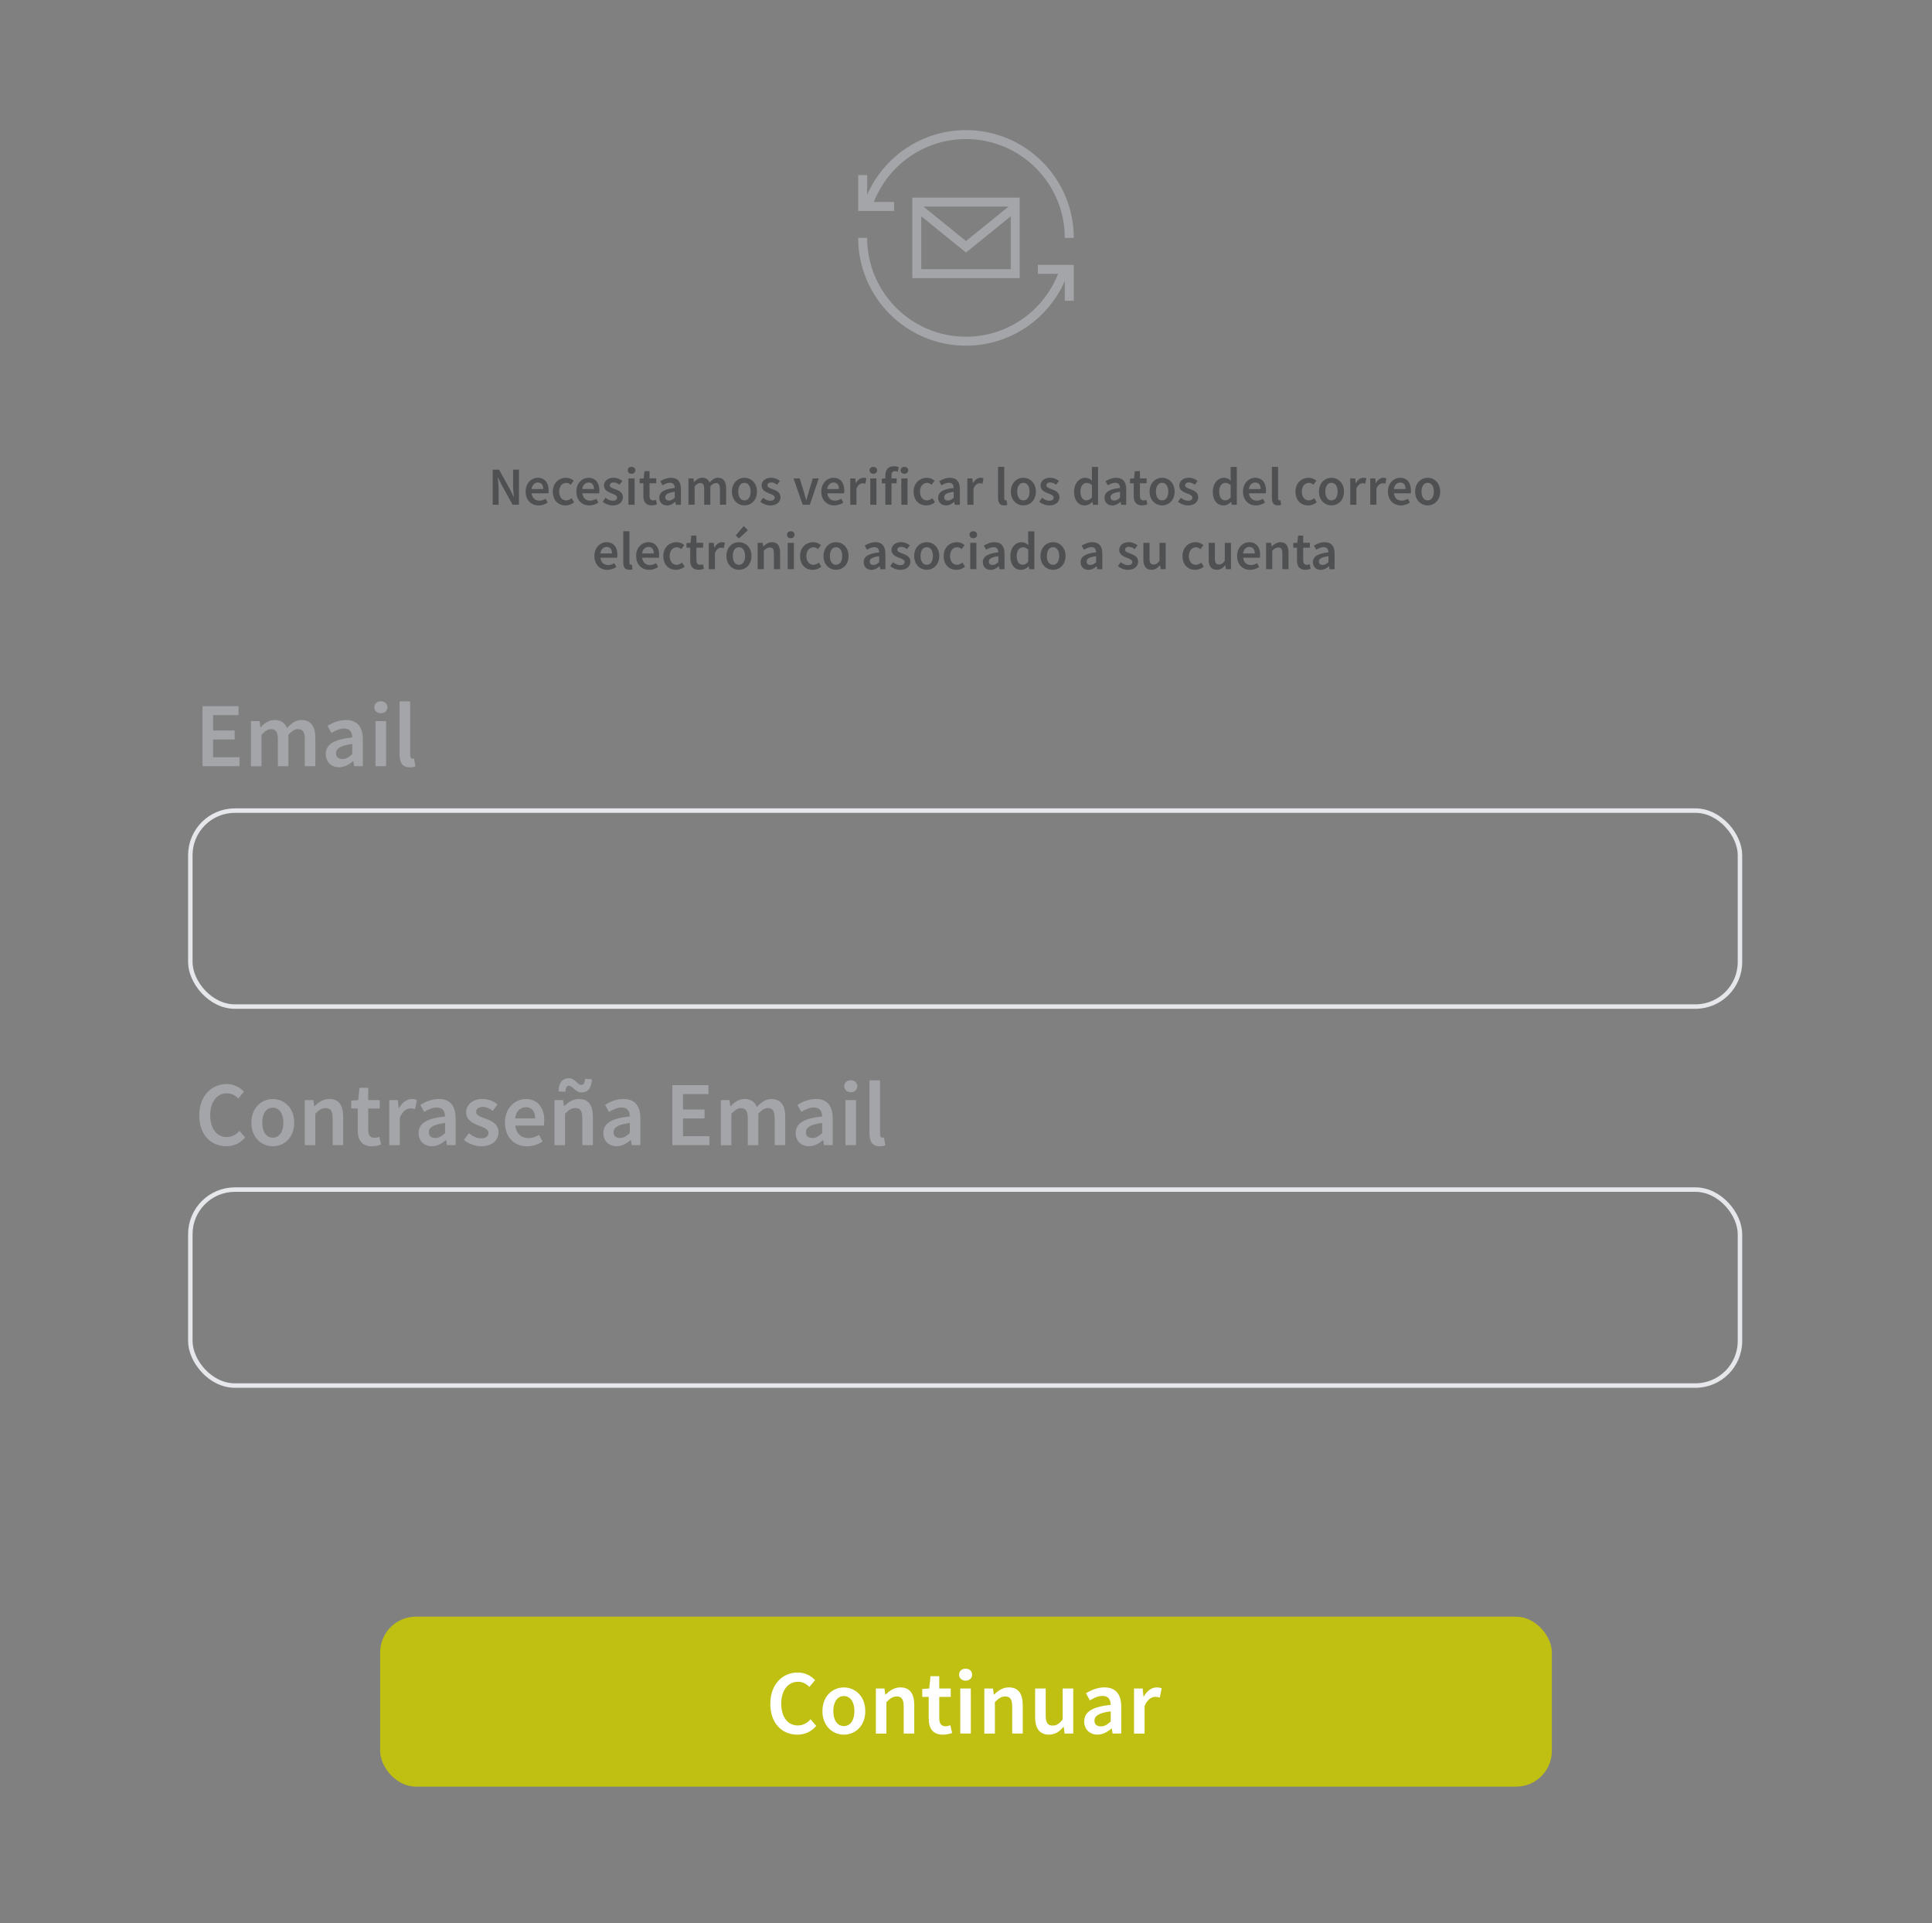 <?xml version="1.0" encoding="UTF-8"?>
<svg id="Layer_1" data-name="Layer 1" xmlns="http://www.w3.org/2000/svg" viewBox="0 0 432 430">
  <rect x="0" y="0" width="432" height="430" fill="#808080" stroke="none"/>
  <defs>
    <style>
      .cls-1 {
        fill: #fff;
      }

      .cls-2 {
        fill: none;
        stroke: #e5e7eb;
      }

      .cls-3 {
        fill: #4f5051;
      }

      .cls-4, .cls-5 {
        fill: #a3a5a8;
      }

      .cls-5 {
        fill-rule: evenodd;
      }

      .cls-6 {
        fill: #c0c012;
      }
    </style>
  </defs>
  <rect class="cls-6" x="85" y="361.44" width="262" height="38" rx="8" ry="8"/>
  <rect class="cls-2" x="42.56" y="181.23" width="346.5" height="43.81" rx="9.96" ry="9.96"/>
  <g>
    <path class="cls-4" d="M45.27,157.88h8.07v2h-5.69v3.44h4.82v2h-4.82v3.97h5.9v2h-8.28v-13.41Z"/>
    <path class="cls-4" d="M56.1,161.22h1.94l.18,1.37h.07c.85-.89,1.83-1.62,3.09-1.62,1.48,0,2.32,.67,2.78,1.8,.96-1.03,1.96-1.8,3.24-1.8,2.12,0,3.11,1.46,3.11,4v6.32h-2.36v-6.01c0-1.66-.49-2.28-1.55-2.28-.64,0-1.33,.41-2.11,1.26v7.04h-2.36v-6.01c0-1.66-.49-2.28-1.55-2.28-.62,0-1.33,.41-2.11,1.26v7.04h-2.36v-10.07Z"/>
    <path class="cls-4" d="M72.85,168.59c0-2.16,1.79-3.28,5.92-3.72-.03-1.08-.47-1.99-1.83-1.99-1,0-1.94,.45-2.83,.99l-.87-1.58c1.11-.7,2.54-1.32,4.13-1.32,2.52,0,3.76,1.55,3.76,4.36v5.96h-1.94l-.18-1.12h-.07c-.9,.77-1.94,1.36-3.12,1.36-1.76,0-2.98-1.2-2.98-2.95Zm5.92,0v-2.26c-2.73,.34-3.64,1.06-3.64,2.08,0,.89,.61,1.28,1.45,1.28s1.44-.4,2.19-1.09Z"/>
    <path class="cls-4" d="M83.7,158.12c0-.8,.62-1.34,1.46-1.34s1.46,.54,1.46,1.34-.62,1.34-1.46,1.34-1.46-.56-1.46-1.34Zm.27,3.1h2.36v10.07h-2.36v-10.07Z"/>
    <path class="cls-4" d="M89.35,168.7v-11.89h2.36v12.02c0,.58,.26,.79,.51,.79,.11,0,.19,0,.37-.04l.3,1.76c-.29,.11-.68,.21-1.25,.21-1.67,0-2.29-1.08-2.29-2.84Z"/>
  </g>
  <g>
    <path class="cls-1" d="M172.25,380.92c0-4.39,2.75-7,6.14-7,1.68,0,3.02,.8,3.86,1.7l-1.27,1.53c-.69-.69-1.49-1.16-2.54-1.16-2.18,0-3.75,1.85-3.75,4.86s1.44,4.91,3.69,4.91c1.19,0,2.11-.55,2.86-1.38l1.27,1.49c-1.09,1.26-2.49,1.95-4.22,1.95-3.37,0-6.05-2.47-6.05-6.91Z"/>
    <path class="cls-1" d="M183.9,382.55c0-3.36,2.28-5.29,4.79-5.29s4.79,1.94,4.79,5.29-2.28,5.27-4.79,5.27-4.79-1.94-4.79-5.27Zm7.15,0c0-2.02-.89-3.36-2.36-3.36s-2.36,1.34-2.36,3.36,.89,3.35,2.36,3.35,2.36-1.33,2.36-3.35Z"/>
    <path class="cls-1" d="M195.83,377.5h1.94l.18,1.36h.07c.9-.88,1.93-1.61,3.31-1.61,2.16,0,3.1,1.46,3.1,4v6.32h-2.36v-6.01c0-1.66-.48-2.28-1.57-2.28-.89,0-1.47,.44-2.3,1.26v7.04h-2.36v-10.07Z"/>
    <path class="cls-1" d="M207.66,384.18v-4.8h-1.44v-1.77l1.56-.11,.28-2.75h1.96v2.75h2.57v1.88h-2.57v4.79c0,1.19,.46,1.77,1.43,1.77,.34,0,.75-.11,1.05-.23l.4,1.74c-.55,.18-1.25,.37-2.06,.37-2.32,0-3.18-1.47-3.18-3.64Z"/>
    <path class="cls-1" d="M214.45,374.4c0-.79,.62-1.34,1.46-1.34s1.46,.54,1.46,1.34-.62,1.34-1.46,1.34-1.46-.56-1.46-1.34Zm.27,3.1h2.36v10.07h-2.36v-10.07Z"/>
    <path class="cls-1" d="M220.09,377.5h1.94l.18,1.36h.07c.9-.88,1.93-1.61,3.31-1.61,2.16,0,3.1,1.46,3.1,4v6.32h-2.36v-6.01c0-1.66-.48-2.28-1.57-2.28-.89,0-1.47,.44-2.3,1.26v7.04h-2.36v-10.07Z"/>
    <path class="cls-1" d="M231.46,383.82v-6.32h2.36v6.01c0,1.66,.48,2.28,1.57,2.28,.89,0,1.47-.41,2.23-1.39v-6.9h2.36v10.07h-1.94l-.18-1.49h-.07c-.89,1.05-1.86,1.73-3.24,1.73-2.16,0-3.1-1.46-3.1-4Z"/>
    <path class="cls-1" d="M242.44,384.87c0-2.16,1.79-3.28,5.92-3.72-.03-1.08-.47-1.99-1.83-1.99-1,0-1.94,.45-2.83,.99l-.87-1.58c1.11-.7,2.54-1.32,4.13-1.32,2.52,0,3.76,1.55,3.76,4.36v5.96h-1.94l-.18-1.12h-.07c-.9,.77-1.94,1.36-3.12,1.36-1.76,0-2.98-1.2-2.98-2.95Zm5.92,0v-2.26c-2.73,.34-3.64,1.06-3.64,2.08,0,.89,.61,1.28,1.45,1.28s1.44-.4,2.19-1.09Z"/>
    <path class="cls-1" d="M253.56,377.5h1.94l.18,1.8h.07c.72-1.31,1.78-2.04,2.86-2.04,.51,0,.84,.07,1.14,.21l-.41,2.05c-.35-.1-.62-.16-1.03-.16-.8,0-1.77,.55-2.38,2.08v6.14h-2.36v-10.07Z"/>
  </g>
  <rect class="cls-2" x="42.56" y="265.96" width="346.5" height="43.81" rx="9.96" ry="9.96"/>
  <g>
    <path class="cls-4" d="M44.56,249.36c0-4.39,2.75-7,6.14-7,1.68,0,3.02,.8,3.86,1.7l-1.27,1.53c-.69-.69-1.49-1.16-2.54-1.16-2.18,0-3.75,1.85-3.75,4.86s1.44,4.91,3.69,4.91c1.19,0,2.11-.55,2.86-1.38l1.27,1.49c-1.09,1.26-2.49,1.95-4.22,1.95-3.37,0-6.05-2.47-6.05-6.91Z"/>
    <path class="cls-4" d="M56.21,251c0-3.36,2.28-5.29,4.79-5.29s4.79,1.94,4.79,5.29-2.28,5.27-4.79,5.27-4.79-1.94-4.79-5.27Zm7.15,0c0-2.02-.89-3.36-2.36-3.36s-2.36,1.34-2.36,3.36,.89,3.35,2.36,3.35,2.36-1.33,2.36-3.35Z"/>
    <path class="cls-4" d="M68.14,245.95h1.94l.18,1.36h.07c.9-.88,1.93-1.61,3.31-1.61,2.16,0,3.1,1.46,3.1,4v6.32h-2.36v-6.01c0-1.66-.48-2.28-1.57-2.28-.89,0-1.47,.44-2.3,1.26v7.04h-2.36v-10.07Z"/>
    <path class="cls-4" d="M79.98,252.63v-4.8h-1.44v-1.77l1.56-.11,.28-2.75h1.96v2.75h2.57v1.88h-2.57v4.79c0,1.19,.46,1.77,1.43,1.77,.34,0,.75-.11,1.05-.23l.4,1.74c-.55,.18-1.25,.37-2.06,.37-2.32,0-3.18-1.47-3.18-3.64Z"/>
    <path class="cls-4" d="M87.03,245.95h1.94l.18,1.8h.07c.72-1.31,1.78-2.04,2.86-2.04,.51,0,.84,.07,1.14,.21l-.41,2.05c-.35-.1-.62-.16-1.03-.16-.8,0-1.77,.55-2.38,2.08v6.14h-2.36v-10.07Z"/>
    <path class="cls-4" d="M93.6,253.32c0-2.16,1.79-3.28,5.92-3.72-.03-1.08-.47-1.99-1.83-1.99-1,0-1.94,.45-2.83,.99l-.87-1.58c1.11-.7,2.54-1.32,4.13-1.32,2.52,0,3.76,1.55,3.76,4.36v5.96h-1.94l-.18-1.12h-.07c-.9,.77-1.94,1.36-3.12,1.36-1.76,0-2.98-1.2-2.98-2.95Zm5.92,0v-2.26c-2.73,.34-3.64,1.06-3.64,2.08,0,.89,.61,1.28,1.45,1.28s1.44-.4,2.19-1.09Z"/>
    <path class="cls-4" d="M103.73,254.87l1.1-1.5c.89,.7,1.76,1.12,2.78,1.12,1.1,0,1.62-.52,1.62-1.21,0-.84-1.09-1.22-2.17-1.63-1.32-.5-2.83-1.26-2.83-2.94s1.41-3.01,3.67-3.01c1.4,0,2.53,.57,3.35,1.21l-1.08,1.45c-.71-.52-1.42-.88-2.21-.88-1.01,0-1.49,.48-1.49,1.12,0,.8,1.02,1.1,2.11,1.5,1.36,.51,2.89,1.17,2.89,3.04,0,1.73-1.37,3.13-3.91,3.13-1.38,0-2.83-.59-3.81-1.4Z"/>
    <path class="cls-4" d="M112.9,251c0-3.27,2.27-5.29,4.64-5.29,2.72,0,4.16,1.97,4.16,4.78,0,.45-.05,.9-.1,1.15h-6.39c.2,1.79,1.35,2.81,2.97,2.81,.86,0,1.6-.27,2.34-.73l.8,1.47c-.96,.65-2.17,1.09-3.45,1.09-2.78,0-4.96-1.95-4.96-5.27Zm6.76-.97c0-1.55-.69-2.49-2.07-2.49-1.17,0-2.21,.88-2.41,2.49h4.48Z"/>
    <path class="cls-4" d="M123.97,245.95h1.94l.18,1.36h.07c.9-.88,1.93-1.61,3.31-1.61,2.16,0,3.1,1.46,3.1,4v6.32h-2.36v-6.01c0-1.66-.48-2.28-1.57-2.28-.89,0-1.47,.44-2.3,1.26v7.04h-2.36v-10.07Zm3.27-3.23c-.51,0-.76,.48-.83,1.37l-1.52-.09c.06-1.86,.8-2.94,2.31-2.94,1.36,0,1.99,1.51,2.8,1.51,.5,0,.75-.5,.82-1.37l1.52,.09c-.06,1.85-.8,2.95-2.31,2.95-1.37,0-2-1.51-2.8-1.51Z"/>
    <path class="cls-4" d="M134.91,253.32c0-2.16,1.79-3.28,5.92-3.72-.03-1.08-.47-1.99-1.83-1.99-1,0-1.94,.45-2.83,.99l-.87-1.58c1.11-.7,2.54-1.32,4.13-1.32,2.52,0,3.76,1.55,3.76,4.36v5.96h-1.94l-.18-1.12h-.07c-.9,.77-1.94,1.36-3.12,1.36-1.76,0-2.98-1.2-2.98-2.95Zm5.92,0v-2.26c-2.73,.34-3.64,1.06-3.64,2.08,0,.89,.61,1.28,1.45,1.28s1.44-.4,2.19-1.09Z"/>
    <path class="cls-4" d="M150.34,242.61h8.07v2h-5.69v3.44h4.82v2h-4.82v3.97h5.9v2h-8.28v-13.41Z"/>
    <path class="cls-4" d="M161.17,245.95h1.94l.18,1.37h.07c.85-.89,1.83-1.62,3.09-1.62,1.48,0,2.32,.67,2.78,1.8,.96-1.03,1.96-1.8,3.24-1.8,2.12,0,3.11,1.46,3.11,4v6.32h-2.36v-6.01c0-1.66-.49-2.28-1.55-2.28-.64,0-1.33,.41-2.11,1.26v7.04h-2.36v-6.01c0-1.66-.49-2.28-1.55-2.28-.62,0-1.33,.41-2.11,1.26v7.04h-2.36v-10.07Z"/>
    <path class="cls-4" d="M177.92,253.32c0-2.16,1.79-3.28,5.92-3.72-.03-1.08-.47-1.99-1.83-1.99-1,0-1.94,.45-2.83,.99l-.87-1.58c1.11-.7,2.54-1.32,4.13-1.32,2.52,0,3.76,1.55,3.76,4.36v5.96h-1.94l-.18-1.12h-.07c-.9,.77-1.94,1.36-3.12,1.36-1.76,0-2.98-1.2-2.98-2.95Zm5.92,0v-2.26c-2.73,.34-3.64,1.06-3.64,2.08,0,.89,.61,1.28,1.45,1.28s1.44-.4,2.19-1.09Z"/>
    <path class="cls-4" d="M188.78,242.85c0-.79,.62-1.34,1.46-1.34s1.46,.54,1.46,1.34-.62,1.34-1.46,1.34-1.46-.56-1.46-1.34Zm.27,3.1h2.36v10.07h-2.36v-10.07Z"/>
    <path class="cls-4" d="M194.42,253.43v-11.89h2.36v12.02c0,.58,.26,.79,.51,.79,.11,0,.19,0,.37-.04l.3,1.76c-.29,.11-.68,.21-1.25,.21-1.67,0-2.29-1.08-2.29-2.84Z"/>
  </g>
  <g>
    <path class="cls-3" d="M110.17,105.01h1.43l2.44,4.41,.81,1.67h.05c-.07-.81-.18-1.8-.18-2.68v-3.41h1.32v7.84h-1.43l-2.44-4.42-.81-1.67h-.05c.07,.83,.18,1.77,.18,2.65v3.44h-1.32v-7.84Z"/>
    <path class="cls-3" d="M117.53,109.91c0-1.91,1.33-3.09,2.72-3.09,1.59,0,2.43,1.15,2.43,2.8,0,.26-.03,.53-.06,.67h-3.74c.12,1.05,.79,1.64,1.74,1.64,.5,0,.94-.16,1.37-.43l.47,.86c-.56,.38-1.27,.64-2.02,.64-1.63,0-2.9-1.14-2.9-3.08Zm3.95-.57c0-.91-.4-1.46-1.21-1.46-.69,0-1.29,.51-1.41,1.46h2.62Z"/>
    <path class="cls-3" d="M123.61,109.91c0-1.96,1.39-3.09,2.96-3.09,.75,0,1.3,.29,1.72,.66l-.67,.9c-.31-.27-.61-.43-.98-.43-.95,0-1.61,.79-1.61,1.97s.65,1.96,1.56,1.96c.46,0,.88-.23,1.22-.51l.56,.91c-.55,.49-1.25,.72-1.92,.72-1.61,0-2.84-1.13-2.84-3.08Z"/>
    <path class="cls-3" d="M128.87,109.91c0-1.91,1.33-3.09,2.72-3.09,1.59,0,2.43,1.15,2.43,2.8,0,.26-.03,.53-.06,.67h-3.74c.12,1.05,.79,1.64,1.74,1.64,.5,0,.94-.16,1.37-.43l.47,.86c-.56,.38-1.27,.64-2.02,.64-1.63,0-2.9-1.14-2.9-3.08Zm3.95-.57c0-.91-.4-1.46-1.21-1.46-.69,0-1.29,.51-1.41,1.46h2.62Z"/>
    <path class="cls-3" d="M134.76,112.17l.64-.88c.52,.41,1.03,.66,1.63,.66,.64,0,.95-.3,.95-.71,0-.49-.64-.71-1.27-.95-.77-.29-1.66-.73-1.66-1.72s.83-1.76,2.14-1.76c.82,0,1.48,.33,1.96,.71l-.63,.85c-.41-.3-.83-.51-1.29-.51-.59,0-.87,.28-.87,.65,0,.47,.59,.64,1.23,.88,.8,.3,1.69,.68,1.69,1.78,0,1.01-.8,1.83-2.29,1.83-.81,0-1.66-.35-2.23-.82Z"/>
    <path class="cls-3" d="M140.36,105.15c0-.47,.36-.78,.85-.78s.85,.32,.85,.78-.37,.78-.85,.78-.85-.33-.85-.78Zm.16,1.81h1.38v5.89h-1.38v-5.89Z"/>
    <path class="cls-3" d="M143.86,110.86v-2.81h-.84v-1.04l.91-.06,.16-1.61h1.15v1.61h1.5v1.1h-1.5v2.8c0,.69,.27,1.03,.83,1.03,.2,0,.44-.07,.61-.13l.23,1.02c-.32,.11-.73,.22-1.2,.22-1.36,0-1.86-.86-1.86-2.13Z"/>
    <path class="cls-3" d="M147.42,111.27c0-1.26,1.05-1.92,3.46-2.18-.02-.63-.27-1.16-1.07-1.16-.58,0-1.14,.26-1.66,.58l-.51-.92c.65-.41,1.48-.77,2.42-.77,1.47,0,2.2,.91,2.2,2.55v3.49h-1.13l-.11-.65h-.04c-.53,.45-1.13,.8-1.83,.8-1.03,0-1.74-.7-1.74-1.73Zm3.46,0v-1.32c-1.6,.2-2.13,.62-2.13,1.21,0,.52,.36,.75,.85,.75s.84-.23,1.28-.64Z"/>
    <path class="cls-3" d="M153.93,106.96h1.13l.11,.8h.04c.5-.52,1.07-.95,1.81-.95,.86,0,1.36,.39,1.63,1.06,.56-.6,1.15-1.06,1.89-1.06,1.24,0,1.82,.85,1.82,2.34v3.69h-1.38v-3.52c0-.97-.29-1.33-.91-1.33-.37,0-.78,.24-1.23,.73v4.12h-1.38v-3.52c0-.97-.29-1.33-.91-1.33-.36,0-.78,.24-1.23,.73v4.12h-1.38v-5.89Z"/>
    <path class="cls-3" d="M163.66,109.91c0-1.96,1.33-3.09,2.8-3.09s2.8,1.13,2.8,3.09-1.33,3.08-2.8,3.08-2.8-1.13-2.8-3.08Zm4.18,0c0-1.18-.52-1.97-1.38-1.97s-1.38,.79-1.38,1.97,.52,1.96,1.38,1.96,1.38-.78,1.38-1.96Z"/>
    <path class="cls-3" d="M170,112.17l.64-.88c.52,.41,1.03,.66,1.63,.66,.64,0,.95-.3,.95-.71,0-.49-.64-.71-1.27-.95-.77-.29-1.66-.73-1.66-1.72s.83-1.76,2.14-1.76c.82,0,1.48,.33,1.96,.71l-.63,.85c-.41-.3-.83-.51-1.29-.51-.59,0-.87,.28-.87,.65,0,.47,.59,.64,1.23,.88,.8,.3,1.69,.68,1.69,1.78,0,1.01-.8,1.83-2.29,1.83-.81,0-1.66-.35-2.23-.82Z"/>
    <path class="cls-3" d="M177.42,106.96h1.4l.94,3.06c.16,.58,.34,1.19,.5,1.78h.05c.16-.59,.34-1.19,.5-1.78l.94-3.06h1.33l-2,5.89h-1.6l-2.05-5.89Z"/>
    <path class="cls-3" d="M183.64,109.91c0-1.91,1.33-3.09,2.72-3.09,1.59,0,2.43,1.15,2.43,2.8,0,.26-.03,.53-.06,.67h-3.74c.12,1.05,.79,1.64,1.74,1.64,.5,0,.94-.16,1.37-.43l.47,.86c-.56,.38-1.27,.64-2.02,.64-1.63,0-2.9-1.14-2.9-3.08Zm3.95-.57c0-.91-.4-1.46-1.21-1.46-.69,0-1.29,.51-1.41,1.46h2.62Z"/>
    <path class="cls-3" d="M190.11,106.96h1.13l.11,1.05h.04c.42-.77,1.04-1.19,1.67-1.19,.3,0,.49,.04,.67,.12l-.24,1.2c-.21-.06-.36-.1-.6-.1-.47,0-1.04,.32-1.39,1.22v3.59h-1.38v-5.89Z"/>
    <path class="cls-3" d="M194.43,105.15c0-.47,.36-.78,.85-.78s.85,.32,.85,.78-.37,.78-.85,.78-.85-.33-.85-.78Zm.16,1.81h1.38v5.89h-1.38v-5.89Z"/>
    <path class="cls-3" d="M197.17,107.02l.86-.06h2.46v1.1h-3.32v-1.04Zm.79-.67c0-1.22,.56-2.12,1.95-2.12,.43,0,.82,.1,1.08,.21l-.26,1.03c-.21-.09-.44-.14-.64-.14-.49,0-.75,.31-.75,.99v6.52h-1.38v-6.5Z"/>
    <path class="cls-3" d="M201.38,105.15c0-.47,.36-.78,.85-.78s.85,.32,.85,.78-.37,.78-.85,.78-.85-.33-.85-.78Zm.16,1.81h1.38v5.89h-1.38v-5.89Z"/>
    <path class="cls-3" d="M204.29,109.91c0-1.96,1.39-3.09,2.96-3.09,.75,0,1.3,.29,1.72,.66l-.67,.9c-.31-.27-.61-.43-.98-.43-.95,0-1.61,.79-1.61,1.97s.65,1.96,1.56,1.96c.46,0,.88-.23,1.22-.51l.56,.91c-.55,.49-1.25,.72-1.92,.72-1.61,0-2.84-1.13-2.84-3.08Z"/>
    <path class="cls-3" d="M209.79,111.27c0-1.26,1.05-1.92,3.46-2.18-.02-.63-.27-1.16-1.07-1.16-.58,0-1.14,.26-1.66,.58l-.51-.92c.65-.41,1.48-.77,2.42-.77,1.47,0,2.2,.91,2.2,2.55v3.49h-1.13l-.11-.65h-.04c-.53,.45-1.13,.8-1.83,.8-1.03,0-1.74-.7-1.74-1.73Zm3.46,0v-1.32c-1.6,.2-2.13,.62-2.13,1.21,0,.52,.36,.75,.85,.75s.84-.23,1.28-.64Z"/>
    <path class="cls-3" d="M216.29,106.96h1.13l.11,1.05h.04c.42-.77,1.04-1.19,1.67-1.19,.3,0,.49,.04,.67,.12l-.24,1.2c-.21-.06-.36-.1-.6-.1-.47,0-1.04,.32-1.39,1.22v3.59h-1.38v-5.89Z"/>
    <path class="cls-3" d="M223.17,111.33v-6.96h1.38v7.03c0,.34,.15,.46,.3,.46,.06,0,.11,0,.22-.02l.17,1.03c-.17,.07-.4,.12-.73,.12-.98,0-1.34-.63-1.34-1.66Z"/>
    <path class="cls-3" d="M226.03,109.91c0-1.96,1.33-3.09,2.8-3.09s2.8,1.13,2.8,3.09-1.33,3.08-2.8,3.08-2.8-1.13-2.8-3.08Zm4.18,0c0-1.18-.52-1.97-1.38-1.97s-1.38,.79-1.38,1.97,.52,1.96,1.38,1.96,1.38-.78,1.38-1.96Z"/>
    <path class="cls-3" d="M232.38,112.17l.64-.88c.52,.41,1.03,.66,1.63,.66,.64,0,.95-.3,.95-.71,0-.49-.64-.71-1.27-.95-.77-.29-1.66-.73-1.66-1.72s.83-1.76,2.14-1.76c.82,0,1.48,.33,1.96,.71l-.63,.85c-.41-.3-.83-.51-1.29-.51-.59,0-.87,.28-.87,.65,0,.47,.59,.64,1.23,.88,.8,.3,1.69,.68,1.69,1.78,0,1.01-.8,1.83-2.29,1.83-.81,0-1.66-.35-2.23-.82Z"/>
    <path class="cls-3" d="M240.17,109.91c0-1.92,1.2-3.09,2.49-3.09,.67,0,1.09,.25,1.54,.65l-.05-.95v-2.13h1.38v8.47h-1.13l-.11-.64h-.04c-.44,.44-1.04,.78-1.67,.78-1.47,0-2.42-1.14-2.42-3.08Zm3.99,1.28v-2.74c-.4-.36-.8-.49-1.2-.49-.75,0-1.37,.71-1.37,1.94s.49,1.96,1.34,1.96c.46,0,.84-.2,1.23-.66Z"/>
    <path class="cls-3" d="M246.98,111.27c0-1.26,1.05-1.92,3.46-2.18-.02-.63-.27-1.16-1.07-1.16-.58,0-1.14,.26-1.66,.58l-.51-.92c.65-.41,1.48-.77,2.42-.77,1.47,0,2.2,.91,2.2,2.55v3.49h-1.13l-.11-.65h-.04c-.53,.45-1.13,.8-1.83,.8-1.03,0-1.74-.7-1.74-1.73Zm3.46,0v-1.32c-1.6,.2-2.13,.62-2.13,1.21,0,.52,.36,.75,.85,.75s.84-.23,1.28-.64Z"/>
    <path class="cls-3" d="M253.51,110.86v-2.81h-.84v-1.04l.91-.06,.16-1.61h1.15v1.61h1.5v1.1h-1.5v2.8c0,.69,.27,1.03,.83,1.03,.2,0,.44-.07,.61-.13l.23,1.02c-.32,.11-.73,.22-1.2,.22-1.36,0-1.86-.86-1.86-2.13Z"/>
    <path class="cls-3" d="M257.05,109.91c0-1.96,1.33-3.09,2.8-3.09s2.8,1.13,2.8,3.09-1.33,3.08-2.8,3.08-2.8-1.13-2.8-3.08Zm4.18,0c0-1.18-.52-1.97-1.38-1.97s-1.38,.79-1.38,1.97,.52,1.96,1.38,1.96,1.38-.78,1.38-1.96Z"/>
    <path class="cls-3" d="M263.4,112.17l.64-.88c.52,.41,1.03,.66,1.63,.66,.64,0,.95-.3,.95-.71,0-.49-.64-.71-1.27-.95-.77-.29-1.66-.73-1.66-1.72s.83-1.76,2.14-1.76c.82,0,1.48,.33,1.96,.71l-.63,.85c-.41-.3-.83-.51-1.29-.51-.59,0-.87,.28-.87,.65,0,.47,.59,.64,1.23,.88,.8,.3,1.69,.68,1.69,1.78,0,1.01-.8,1.83-2.29,1.83-.81,0-1.66-.35-2.23-.82Z"/>
    <path class="cls-3" d="M271.19,109.91c0-1.92,1.2-3.09,2.49-3.09,.67,0,1.09,.25,1.54,.65l-.05-.95v-2.13h1.38v8.47h-1.13l-.11-.64h-.04c-.44,.44-1.04,.78-1.67,.78-1.47,0-2.42-1.14-2.42-3.08Zm3.99,1.28v-2.74c-.4-.36-.8-.49-1.2-.49-.75,0-1.37,.71-1.37,1.94s.49,1.96,1.34,1.96c.46,0,.84-.2,1.23-.66Z"/>
    <path class="cls-3" d="M277.93,109.91c0-1.91,1.33-3.09,2.72-3.09,1.59,0,2.43,1.15,2.43,2.8,0,.26-.03,.53-.06,.67h-3.74c.11,1.05,.79,1.64,1.74,1.64,.5,0,.94-.16,1.37-.43l.47,.86c-.56,.38-1.27,.64-2.02,.64-1.63,0-2.9-1.14-2.9-3.08Zm3.95-.57c0-.91-.4-1.46-1.21-1.46-.69,0-1.29,.51-1.41,1.46h2.62Z"/>
    <path class="cls-3" d="M284.4,111.33v-6.96h1.38v7.03c0,.34,.15,.46,.3,.46,.06,0,.11,0,.22-.02l.17,1.03c-.17,.07-.4,.12-.73,.12-.98,0-1.34-.63-1.34-1.66Z"/>
    <path class="cls-3" d="M289.67,109.91c0-1.96,1.39-3.09,2.96-3.09,.75,0,1.3,.29,1.72,.66l-.67,.9c-.31-.27-.61-.43-.98-.43-.95,0-1.61,.79-1.61,1.97s.65,1.96,1.56,1.96c.46,0,.88-.23,1.22-.51l.56,.91c-.55,.49-1.25,.72-1.92,.72-1.61,0-2.84-1.13-2.84-3.08Z"/>
    <path class="cls-3" d="M294.92,109.91c0-1.96,1.33-3.09,2.8-3.09s2.8,1.13,2.8,3.09-1.33,3.08-2.8,3.08-2.8-1.13-2.8-3.08Zm4.18,0c0-1.18-.52-1.97-1.38-1.97s-1.38,.79-1.38,1.97,.52,1.96,1.38,1.96,1.38-.78,1.38-1.96Z"/>
    <path class="cls-3" d="M301.9,106.96h1.13l.11,1.05h.04c.42-.77,1.04-1.19,1.67-1.19,.3,0,.49,.04,.67,.12l-.24,1.2c-.21-.06-.36-.1-.6-.1-.47,0-1.04,.32-1.39,1.22v3.59h-1.38v-5.89Z"/>
    <path class="cls-3" d="M306.38,106.96h1.13l.11,1.05h.04c.42-.77,1.04-1.19,1.67-1.19,.3,0,.49,.04,.67,.12l-.24,1.2c-.21-.06-.36-.1-.6-.1-.47,0-1.04,.32-1.39,1.22v3.59h-1.38v-5.89Z"/>
    <path class="cls-3" d="M310.34,109.91c0-1.91,1.33-3.09,2.72-3.09,1.59,0,2.43,1.15,2.43,2.8,0,.26-.03,.53-.06,.67h-3.74c.11,1.05,.79,1.64,1.74,1.64,.5,0,.94-.16,1.37-.43l.47,.86c-.56,.38-1.27,.64-2.02,.64-1.63,0-2.9-1.14-2.9-3.08Zm3.95-.57c0-.91-.4-1.46-1.21-1.46-.69,0-1.29,.51-1.41,1.46h2.62Z"/>
    <path class="cls-3" d="M316.43,109.91c0-1.96,1.33-3.09,2.8-3.09s2.8,1.13,2.8,3.09-1.33,3.08-2.8,3.08-2.8-1.13-2.8-3.08Zm4.18,0c0-1.18-.52-1.97-1.38-1.97s-1.38,.79-1.38,1.97,.52,1.96,1.38,1.96,1.38-.78,1.38-1.96Z"/>
    <path class="cls-3" d="M132.9,124.31c0-1.91,1.33-3.09,2.72-3.09,1.59,0,2.43,1.15,2.43,2.8,0,.26-.03,.53-.06,.67h-3.74c.12,1.05,.79,1.64,1.74,1.64,.5,0,.94-.16,1.37-.43l.47,.86c-.56,.38-1.27,.64-2.02,.64-1.63,0-2.9-1.14-2.9-3.08Zm3.95-.57c0-.91-.4-1.46-1.21-1.46-.69,0-1.29,.51-1.41,1.46h2.62Z"/>
    <path class="cls-3" d="M139.37,125.73v-6.96h1.38v7.03c0,.34,.15,.46,.3,.46,.06,0,.11,0,.22-.02l.17,1.03c-.17,.07-.4,.12-.73,.12-.98,0-1.34-.63-1.34-1.66Z"/>
    <path class="cls-3" d="M142.24,124.31c0-1.91,1.33-3.09,2.72-3.09,1.59,0,2.43,1.15,2.43,2.8,0,.26-.03,.53-.06,.67h-3.74c.12,1.05,.79,1.64,1.74,1.64,.5,0,.94-.16,1.37-.43l.47,.86c-.56,.38-1.27,.64-2.02,.64-1.63,0-2.9-1.14-2.9-3.08Zm3.95-.57c0-.91-.4-1.46-1.21-1.46-.69,0-1.29,.51-1.41,1.46h2.62Z"/>
    <path class="cls-3" d="M148.32,124.31c0-1.96,1.39-3.09,2.96-3.09,.75,0,1.3,.29,1.72,.66l-.67,.9c-.31-.27-.61-.43-.98-.43-.95,0-1.61,.79-1.61,1.97s.65,1.96,1.56,1.96c.46,0,.88-.23,1.22-.51l.56,.91c-.55,.49-1.25,.72-1.92,.72-1.61,0-2.84-1.13-2.84-3.08Z"/>
    <path class="cls-3" d="M154.34,125.26v-2.81h-.84v-1.04l.91-.06,.16-1.61h1.15v1.61h1.5v1.1h-1.5v2.8c0,.69,.27,1.03,.83,1.03,.2,0,.44-.07,.61-.13l.23,1.02c-.32,.11-.73,.22-1.2,.22-1.36,0-1.86-.86-1.86-2.13Z"/>
    <path class="cls-3" d="M158.47,121.36h1.13l.11,1.05h.04c.42-.77,1.04-1.19,1.67-1.19,.3,0,.49,.04,.67,.12l-.24,1.2c-.21-.06-.36-.1-.6-.1-.47,0-1.04,.32-1.39,1.22v3.59h-1.38v-5.89Z"/>
    <path class="cls-3" d="M162.43,124.31c0-1.96,1.33-3.09,2.8-3.09s2.8,1.13,2.8,3.09-1.33,3.08-2.8,3.08-2.8-1.13-2.8-3.08Zm4.18,0c0-1.18-.52-1.97-1.38-1.97s-1.38,.79-1.38,1.97,.52,1.96,1.38,1.96,1.38-.78,1.38-1.96Zm-2.09-4.61l1.77-2.09,.95,.92-2.03,1.86-.69-.68Z"/>
    <path class="cls-3" d="M169.41,121.36h1.13l.11,.8h.04c.53-.51,1.13-.94,1.93-.94,1.26,0,1.81,.85,1.81,2.34v3.69h-1.38v-3.52c0-.97-.28-1.33-.92-1.33-.52,0-.86,.25-1.34,.73v4.12h-1.38v-5.89Z"/>
    <path class="cls-3" d="M175.97,119.55c0-.47,.36-.78,.85-.78s.85,.32,.85,.78-.37,.78-.85,.78-.85-.33-.85-.78Zm.16,1.81h1.38v5.89h-1.38v-5.89Z"/>
    <path class="cls-3" d="M178.89,124.31c0-1.96,1.39-3.09,2.96-3.09,.75,0,1.3,.29,1.72,.66l-.67,.9c-.31-.27-.61-.43-.98-.43-.95,0-1.61,.79-1.61,1.97s.65,1.96,1.56,1.96c.46,0,.88-.23,1.22-.51l.56,.91c-.55,.49-1.25,.72-1.92,.72-1.61,0-2.84-1.13-2.84-3.08Z"/>
    <path class="cls-3" d="M184.14,124.31c0-1.96,1.33-3.09,2.8-3.09s2.8,1.13,2.8,3.09-1.33,3.08-2.8,3.08-2.8-1.13-2.8-3.08Zm4.18,0c0-1.18-.52-1.97-1.38-1.97s-1.38,.79-1.38,1.97,.52,1.96,1.38,1.96,1.38-.78,1.38-1.96Z"/>
    <path class="cls-3" d="M193.13,125.67c0-1.26,1.05-1.92,3.46-2.18-.02-.63-.27-1.16-1.07-1.16-.58,0-1.14,.26-1.66,.58l-.51-.92c.65-.41,1.48-.77,2.42-.77,1.47,0,2.2,.91,2.2,2.55v3.49h-1.13l-.11-.65h-.04c-.53,.45-1.13,.8-1.83,.8-1.03,0-1.74-.7-1.74-1.73Zm3.46,0v-1.32c-1.6,.2-2.13,.62-2.13,1.21,0,.52,.36,.75,.85,.75s.84-.23,1.28-.64Z"/>
    <path class="cls-3" d="M199.05,126.57l.64-.88c.52,.41,1.03,.66,1.63,.66,.64,0,.95-.3,.95-.71,0-.49-.64-.71-1.27-.95-.77-.29-1.66-.73-1.66-1.72s.83-1.76,2.14-1.76c.82,0,1.48,.33,1.96,.71l-.63,.85c-.41-.3-.83-.51-1.29-.51-.59,0-.87,.28-.87,.65,0,.47,.59,.64,1.23,.88,.8,.3,1.69,.68,1.69,1.78,0,1.01-.8,1.83-2.29,1.83-.81,0-1.66-.35-2.23-.82Z"/>
    <path class="cls-3" d="M204.42,124.31c0-1.96,1.33-3.09,2.8-3.09s2.8,1.13,2.8,3.09-1.33,3.08-2.8,3.08-2.8-1.13-2.8-3.08Zm4.18,0c0-1.18-.52-1.97-1.38-1.97s-1.38,.79-1.38,1.97,.52,1.96,1.38,1.96,1.38-.78,1.38-1.96Z"/>
    <path class="cls-3" d="M211.01,124.31c0-1.96,1.39-3.09,2.96-3.09,.75,0,1.3,.29,1.72,.66l-.67,.9c-.31-.27-.61-.43-.98-.43-.95,0-1.61,.79-1.61,1.97s.65,1.96,1.56,1.96c.46,0,.88-.23,1.22-.51l.56,.91c-.55,.49-1.25,.72-1.92,.72-1.61,0-2.84-1.13-2.84-3.08Z"/>
    <path class="cls-3" d="M216.78,119.55c0-.47,.36-.78,.85-.78s.85,.32,.85,.78-.37,.78-.85,.78-.85-.33-.85-.78Zm.16,1.81h1.38v5.89h-1.38v-5.89Z"/>
    <path class="cls-3" d="M219.77,125.67c0-1.26,1.05-1.92,3.46-2.18-.02-.63-.27-1.16-1.07-1.16-.58,0-1.14,.26-1.66,.58l-.51-.92c.65-.41,1.48-.77,2.42-.77,1.47,0,2.2,.91,2.2,2.55v3.49h-1.13l-.11-.65h-.04c-.53,.45-1.13,.8-1.83,.8-1.03,0-1.74-.7-1.74-1.73Zm3.46,0v-1.32c-1.6,.2-2.13,.62-2.13,1.21,0,.52,.36,.75,.85,.75s.84-.23,1.28-.64Z"/>
    <path class="cls-3" d="M225.92,124.31c0-1.92,1.2-3.09,2.49-3.09,.67,0,1.09,.25,1.54,.65l-.05-.95v-2.13h1.38v8.47h-1.13l-.11-.64h-.04c-.44,.44-1.04,.78-1.67,.78-1.47,0-2.42-1.14-2.42-3.08Zm3.99,1.28v-2.74c-.4-.36-.8-.49-1.2-.49-.75,0-1.37,.71-1.37,1.94s.49,1.96,1.34,1.96c.46,0,.84-.2,1.23-.66Z"/>
    <path class="cls-3" d="M232.66,124.31c0-1.96,1.33-3.09,2.8-3.09s2.8,1.13,2.8,3.09-1.33,3.08-2.8,3.08-2.8-1.13-2.8-3.08Zm4.18,0c0-1.18-.52-1.97-1.38-1.97s-1.38,.79-1.38,1.97,.52,1.96,1.38,1.96,1.38-.78,1.38-1.96Z"/>
    <path class="cls-3" d="M241.64,125.67c0-1.26,1.05-1.92,3.46-2.18-.02-.63-.27-1.16-1.07-1.16-.58,0-1.14,.26-1.66,.58l-.51-.92c.65-.41,1.48-.77,2.42-.77,1.47,0,2.2,.91,2.2,2.55v3.49h-1.13l-.11-.65h-.04c-.53,.45-1.13,.8-1.83,.8-1.03,0-1.74-.7-1.74-1.73Zm3.46,0v-1.32c-1.6,.2-2.13,.62-2.13,1.21,0,.52,.36,.75,.85,.75s.84-.23,1.28-.64Z"/>
    <path class="cls-3" d="M249.97,126.57l.64-.88c.52,.41,1.03,.66,1.63,.66,.64,0,.95-.3,.95-.71,0-.49-.64-.71-1.27-.95-.77-.29-1.66-.73-1.66-1.72s.83-1.76,2.14-1.76c.82,0,1.48,.33,1.96,.71l-.63,.85c-.41-.3-.83-.51-1.29-.51-.59,0-.87,.28-.87,.65,0,.47,.59,.64,1.23,.88,.8,.3,1.69,.68,1.69,1.78,0,1.01-.8,1.83-2.29,1.83-.81,0-1.66-.35-2.23-.82Z"/>
    <path class="cls-3" d="M255.66,125.05v-3.69h1.38v3.52c0,.97,.28,1.33,.92,1.33,.52,0,.86-.24,1.31-.82v-4.03h1.38v5.89h-1.13l-.11-.87h-.04c-.52,.61-1.09,1.01-1.9,1.01-1.26,0-1.81-.85-1.81-2.34Z"/>
    <path class="cls-3" d="M264.41,124.31c0-1.96,1.39-3.09,2.96-3.09,.75,0,1.3,.29,1.72,.66l-.67,.9c-.31-.27-.61-.43-.98-.43-.95,0-1.61,.79-1.61,1.97s.65,1.96,1.56,1.96c.46,0,.88-.23,1.22-.51l.56,.91c-.55,.49-1.25,.72-1.92,.72-1.61,0-2.84-1.13-2.84-3.08Z"/>
    <path class="cls-3" d="M270.27,125.05v-3.69h1.38v3.52c0,.97,.28,1.33,.92,1.33,.52,0,.86-.24,1.3-.82v-4.03h1.38v5.89h-1.13l-.11-.87h-.04c-.52,.61-1.09,1.01-1.9,1.01-1.26,0-1.81-.85-1.81-2.34Z"/>
    <path class="cls-3" d="M276.62,124.31c0-1.91,1.33-3.09,2.72-3.09,1.59,0,2.43,1.15,2.43,2.8,0,.26-.03,.53-.06,.67h-3.74c.12,1.05,.79,1.64,1.74,1.64,.5,0,.94-.16,1.37-.43l.47,.86c-.56,.38-1.27,.64-2.02,.64-1.63,0-2.9-1.14-2.9-3.08Zm3.95-.57c0-.91-.4-1.46-1.21-1.46-.69,0-1.29,.51-1.41,1.46h2.62Z"/>
    <path class="cls-3" d="M283.1,121.36h1.13l.11,.8h.04c.53-.51,1.13-.94,1.93-.94,1.26,0,1.81,.85,1.81,2.34v3.69h-1.38v-3.52c0-.97-.28-1.33-.92-1.33-.52,0-.86,.25-1.34,.73v4.12h-1.38v-5.89Z"/>
    <path class="cls-3" d="M290.02,125.26v-2.81h-.84v-1.04l.91-.06,.16-1.61h1.15v1.61h1.5v1.1h-1.5v2.8c0,.69,.27,1.03,.83,1.03,.2,0,.44-.07,.61-.13l.23,1.02c-.32,.11-.73,.22-1.2,.22-1.36,0-1.86-.86-1.86-2.13Z"/>
    <path class="cls-3" d="M293.58,125.67c0-1.26,1.05-1.92,3.46-2.18-.02-.63-.27-1.16-1.07-1.16-.58,0-1.14,.26-1.66,.58l-.51-.92c.65-.41,1.48-.77,2.42-.77,1.47,0,2.2,.91,2.2,2.55v3.49h-1.13l-.11-.65h-.04c-.53,.45-1.13,.8-1.83,.8-1.03,0-1.74-.7-1.74-1.73Zm3.46,0v-1.32c-1.6,.2-2.13,.62-2.13,1.21,0,.52,.36,.75,.85,.75s.84-.23,1.28-.64Z"/>
  </g>
  <path class="cls-4" d="M204,44.18v18h24v-18h-24Zm21.52,2l-9.52,7.71-9.52-7.71s19.04,0,19.04,0Zm-19.52,14v-11.82l10,8.1,10-8.1v11.82h-20Z"/>
  <path class="cls-5" d="M240.1,67.24h-2.01v-4.42c-3.72,8.51-12.22,14.46-22.1,14.46-13.3,0-24.1-10.8-24.1-24.1h2.01c0,12.19,9.9,22.1,22.1,22.1,9.36,0,17.37-5.83,20.59-14.06h-4.52v-2.01h8.03v8.03Zm-24.15-17.07-16.03-3.01h-8.03v-8.03h2.01v4.42c3.72-8.51,12.22-14.46,22.1-14.46,13.3,0,24.1,10.8,24.1,24.1h-2.01c0-12.19-9.9-22.1-22.1-22.1-9.36,0-17.37,5.83-20.59,14.06h4.52s0,2.01,0,2.01Z"/>
</svg>